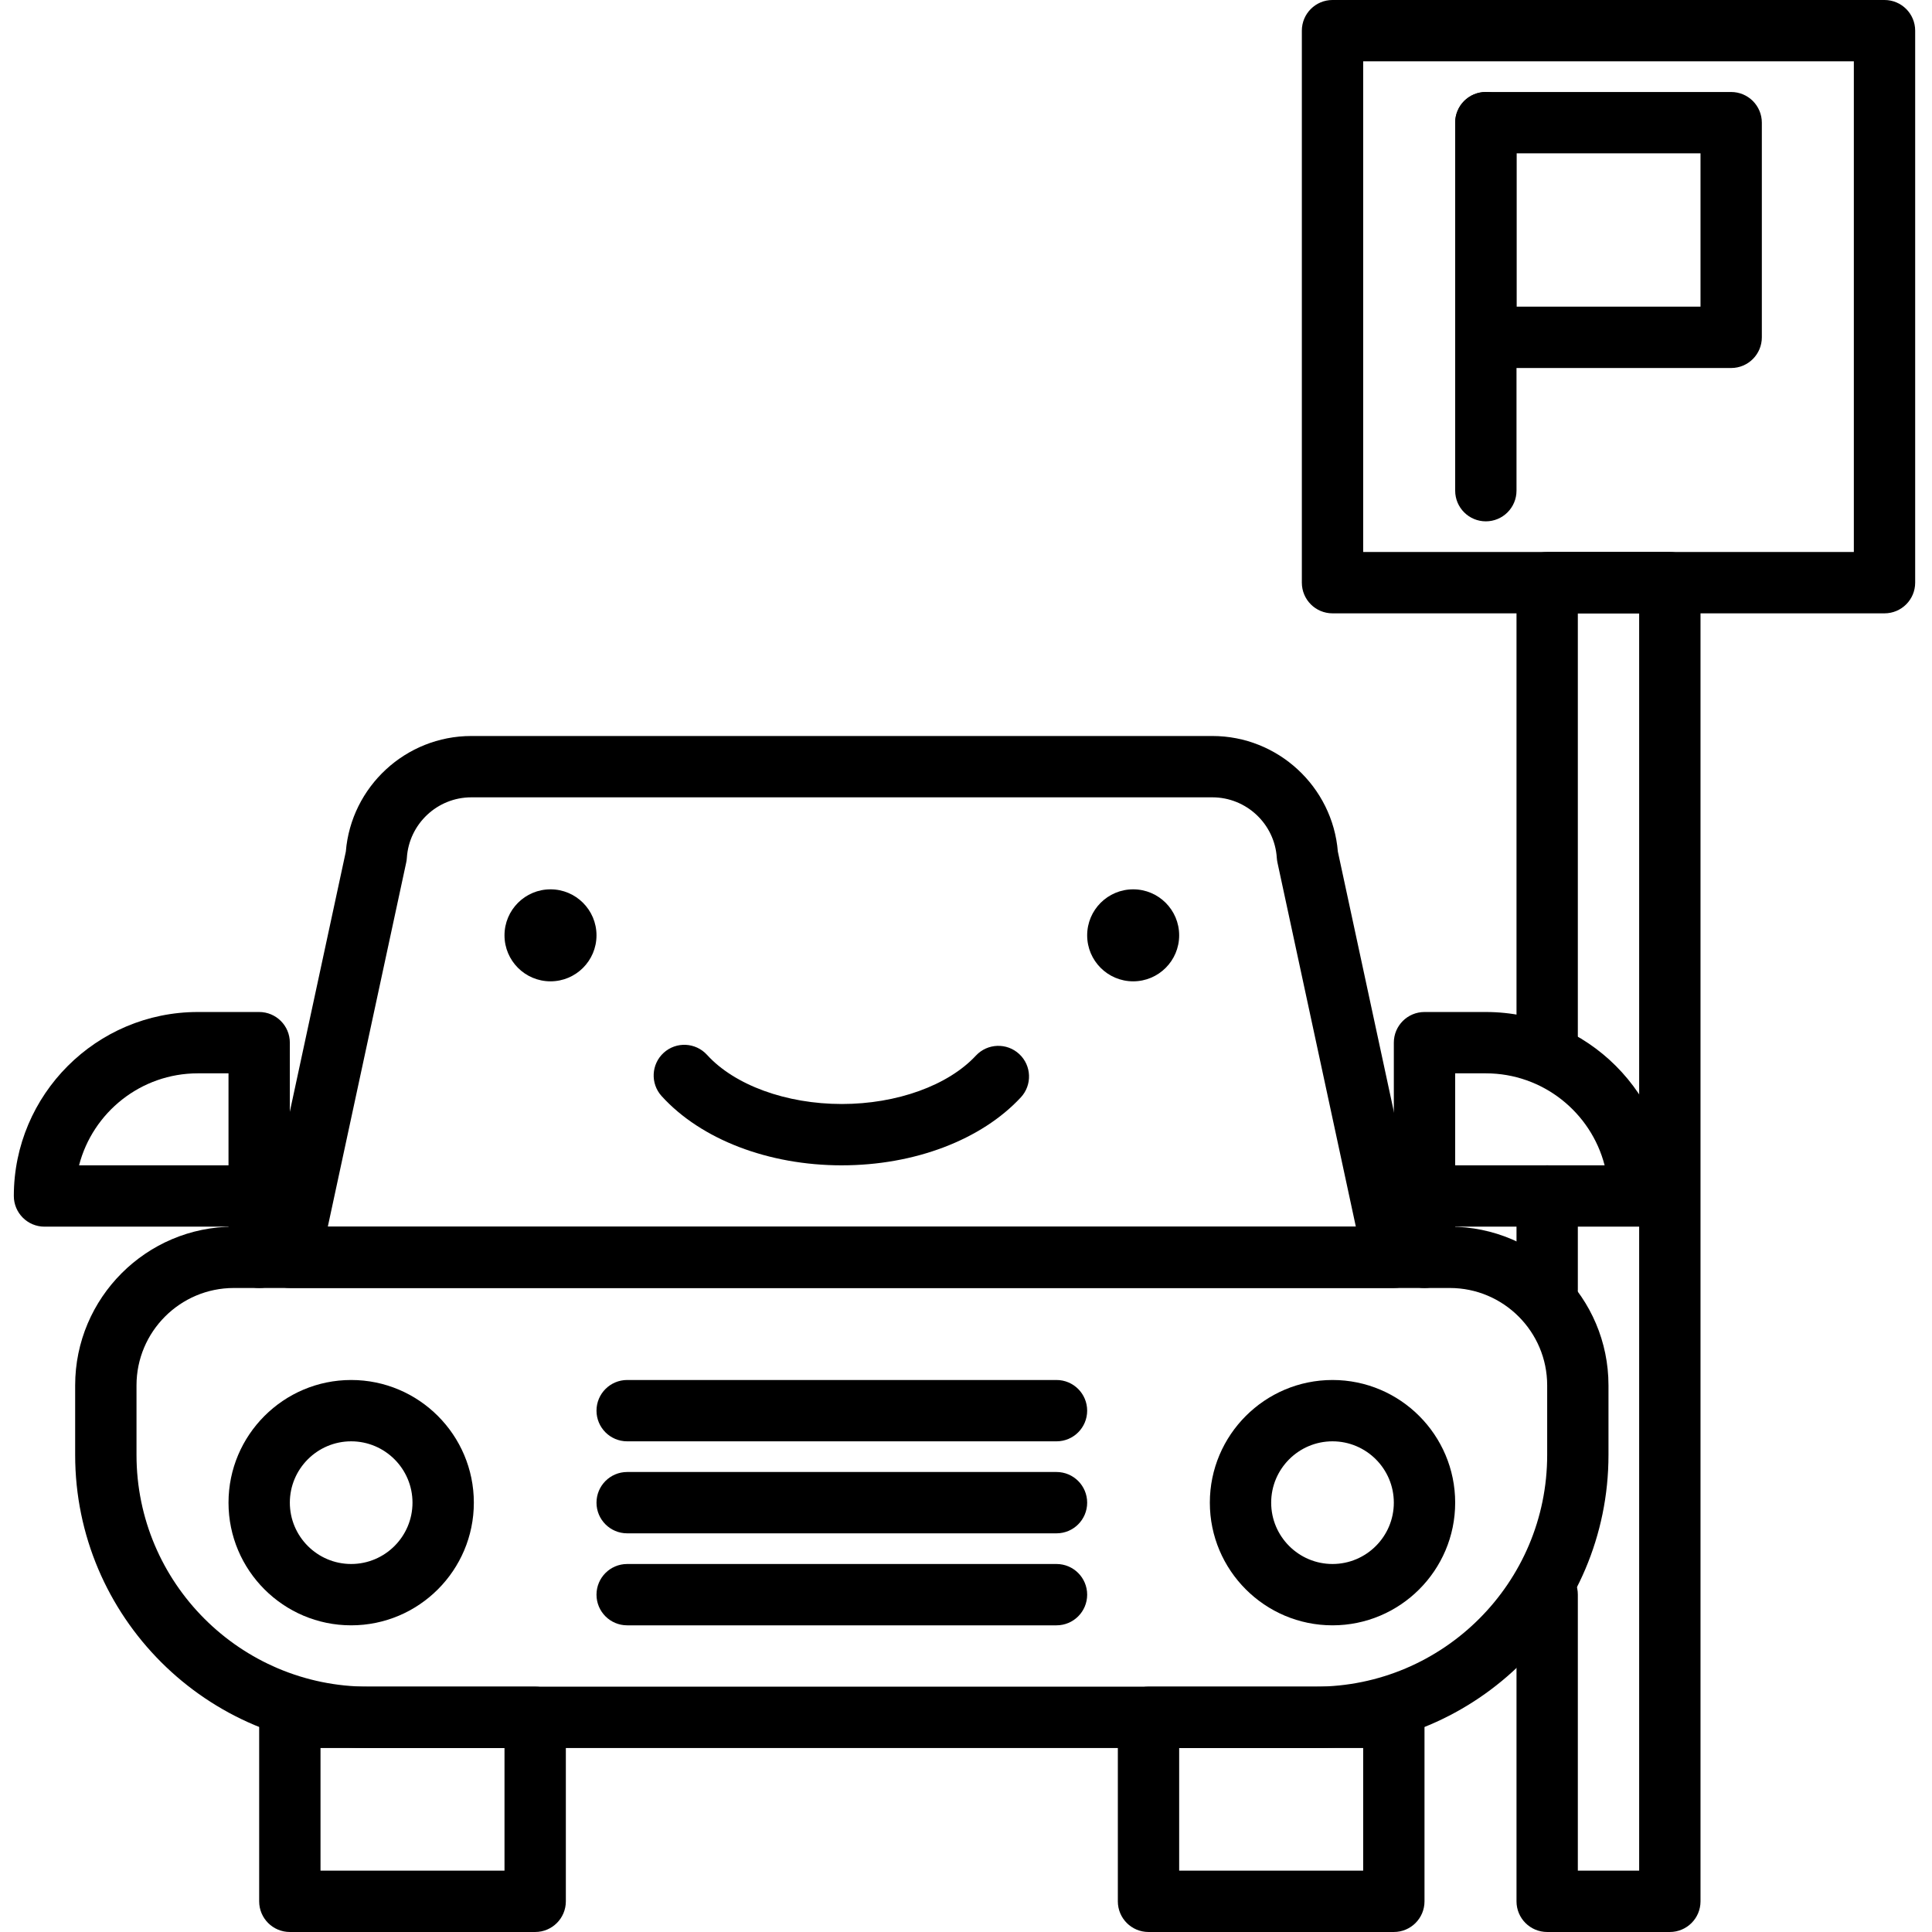 <svg height="430pt" viewBox="-3 0 430 430.08" width="430pt" xmlns="http://www.w3.org/2000/svg"><path d="m341.375 293.914c-3.773 0-6.828-3.055-6.828-6.828v-20.852c0-3.773 3.055-6.828 6.828-6.828 3.77 0 6.824 3.055 6.824 6.828v20.852c0 3.773-3.055 6.828-6.824 6.828zm0 0"/><path d="m368.68 430.078h-27.305c-3.773 0-6.828-3.051-6.828-6.824v-68.289c0-3.773 3.055-6.824 6.828-6.824 3.77 0 6.824 3.051 6.824 6.824v61.461h13.652v-279.891h-13.652v95.586c0 3.773-3.055 6.824-6.824 6.824-3.773 0-6.828-3.051-6.828-6.824v-102.414c0-3.773 3.055-6.828 6.828-6.828h27.305c3.77 0 6.828 3.055 6.828 6.828v293.547c0 3.773-3.059 6.824-6.828 6.824zm0 0"/><path d="m289.805 389.121h-210.887c-35.965 0-65.227-29.262-65.227-65.227v-15.508c0-19.473 15.844-35.32 35.316-35.32h270.699c19.477 0 35.316 15.848 35.316 35.32v15.508c.004 35.965-29.258 65.227-65.219 65.227zm-240.797-102.402c-11.945 0-21.66 9.723-21.66 21.668v15.508c0 28.438 23.133 51.57 51.57 51.57h210.887c28.434 0 51.57-23.133 51.57-51.57v-15.508c0-11.945-9.719-21.668-21.664-21.668zm0 0"/><path d="m232.148 320.852h-95.574c-3.77 0-6.828-3.051-6.828-6.824 0-3.773 3.059-6.828 6.828-6.828h95.574c3.77 0 6.824 3.055 6.824 6.828 0 3.773-3.055 6.824-6.824 6.824zm0 0"/><path d="m232.148 341.332h-95.574c-3.77 0-6.828-3.051-6.828-6.824 0-3.773 3.059-6.828 6.828-6.828h95.574c3.77 0 6.824 3.055 6.824 6.828 0 3.773-3.055 6.824-6.824 6.824zm0 0"/><path d="m232.148 361.812h-95.574c-3.77 0-6.828-3.051-6.828-6.824 0-3.773 3.059-6.828 6.828-6.828h95.574c3.77 0 6.824 3.055 6.824 6.828 0 3.773-3.055 6.824-6.824 6.824zm0 0"/><path d="m75.133 361.812c-15.055 0-27.305-12.246-27.305-27.305 0-15.062 12.25-27.309 27.305-27.309 15.059 0 27.309 12.246 27.309 27.309 0 15.059-12.25 27.305-27.309 27.305zm0-40.961c-7.527 0-13.652 6.129-13.652 13.656 0 7.523 6.125 13.652 13.652 13.652 7.531 0 13.652-6.129 13.652-13.652 0-7.527-6.121-13.656-13.652-13.656zm0 0"/><path d="m293.586 361.812c-15.055 0-27.305-12.246-27.305-27.305 0-15.062 12.25-27.309 27.305-27.309 15.059 0 27.309 12.246 27.309 27.309 0 15.059-12.25 27.305-27.309 27.305zm0-40.961c-7.527 0-13.652 6.129-13.652 13.656 0 7.523 6.125 13.652 13.652 13.652 7.531 0 13.652-6.129 13.652-13.652 0-7.527-6.121-13.656-13.652-13.656zm0 0"/><path d="m116.094 430.078h-54.613c-3.77 0-6.828-3.051-6.828-6.824v-40.961c0-3.773 3.059-6.828 6.828-6.828h54.613c3.77 0 6.828 3.055 6.828 6.828v40.961c0 3.773-3.059 6.824-6.828 6.824zm-47.785-13.652h40.957v-27.305h-40.957zm0 0"/><path d="m307.238 430.078h-54.613c-3.77 0-6.824-3.051-6.824-6.824v-40.961c0-3.773 3.055-6.828 6.824-6.828h54.613c3.773 0 6.828 3.055 6.828 6.828v40.961c0 3.773-3.055 6.824-6.828 6.824zm-47.785-13.652h40.961v-27.305h-40.961zm0 0"/><path d="m307.238 286.719h-245.758c-2.062 0-4.016-.934-5.309-2.539-1.297-1.602-1.797-3.707-1.363-5.727l19.137-88.879c1.184-14.473 13.352-25.734 27.93-25.734h164.969c14.578 0 26.746 11.262 27.934 25.734l19.137 88.879c.434 2.02-.066 4.125-1.363 5.727-1.297 1.605-3.246 2.539-5.312 2.539zm-237.305-13.652h228.852l-17.457-81.078c-.07-.336-.117-.676-.141-1.016-.473-7.562-6.773-13.48-14.344-13.48h-164.969c-7.57 0-13.871 5.922-14.344 13.48-.02.34-.066.68-.141 1.016zm0 0"/><path d="m184.359 259.414c-16.348 0-31.344-5.762-40.117-15.414-2.531-2.793-2.324-7.105.465-9.645 2.789-2.535 7.102-2.32 9.641.461 6.137 6.75 17.637 10.945 30.012 10.945 12.242 0 23.672-4.129 29.84-10.77 2.57-2.758 6.883-2.914 9.648-.352 2.766 2.566 2.922 6.887.359 9.645-8.801 9.477-23.695 15.129-39.848 15.129zm0 0"/><path d="m129.746 208.215c0 5.652-4.586 10.238-10.238 10.238-5.656 0-10.242-4.586-10.242-10.238 0-5.656 4.586-10.242 10.242-10.242 5.652 0 10.238 4.586 10.238 10.242zm0 0"/><path d="m259.453 208.215c0 5.652-4.586 10.238-10.238 10.238-5.656 0-10.242-4.586-10.242-10.238 0-5.656 4.586-10.242 10.242-10.242 5.652 0 10.238 4.586 10.238 10.242zm0 0"/><path d="m361.852 273.066h-47.785c-3.77 0-6.828-3.055-6.828-6.828v-34.133c0-3.773 3.059-6.824 6.828-6.824h13.652c22.586 0 40.961 18.371 40.961 40.957 0 3.773-3.055 6.828-6.828 6.828zm-40.957-13.652h33.27c-3.039-11.77-13.746-20.48-26.445-20.48h-6.824zm0 0"/><path d="m314.066 286.719c-3.77 0-6.828-3.051-6.828-6.824v-13.656c0-3.773 3.059-6.824 6.828-6.824 3.77 0 6.828 3.051 6.828 6.824v13.656c0 3.773-3.059 6.824-6.828 6.824zm0 0"/><path d="m54.652 273.066h-47.785c-3.77 0-6.828-3.055-6.828-6.828 0-22.586 18.375-40.957 40.961-40.957h13.652c3.77 0 6.828 3.051 6.828 6.824v34.133c0 3.773-3.059 6.828-6.828 6.828zm-40.094-13.652h33.27v-20.48h-6.828c-12.699 0-23.402 8.711-26.441 20.48zm0 0"/><path d="m54.652 286.719c-3.77 0-6.824-3.051-6.824-6.824v-13.656c0-3.773 3.055-6.824 6.824-6.824 3.77 0 6.828 3.051 6.828 6.824v13.656c0 3.773-3.059 6.824-6.828 6.824zm0 0"/><path d="m416.465 136.535h-122.879c-3.77 0-6.824-3.055-6.824-6.828v-122.879c0-3.773 3.055-6.828 6.824-6.828h122.879c3.773 0 6.828 3.055 6.828 6.828v122.879c0 3.773-3.055 6.828-6.828 6.828zm-116.051-13.656h109.227v-109.227h-109.227zm0 0"/><path d="m327.719 116.055c-3.77 0-6.824-3.055-6.824-6.828v-81.918c0-3.773 3.055-6.828 6.824-6.828s6.828 3.055 6.828 6.828v81.918c0 3.773-3.059 6.828-6.828 6.828zm0 0"/><path d="m382.332 81.922h-54.613c-3.77 0-6.824-3.055-6.824-6.828v-47.785c0-3.773 3.055-6.828 6.824-6.828h54.613c3.77 0 6.828 3.055 6.828 6.828v47.785c0 3.773-3.059 6.828-6.828 6.828zm-47.785-13.656h40.961v-34.133h-40.961zm0 0"/></svg>